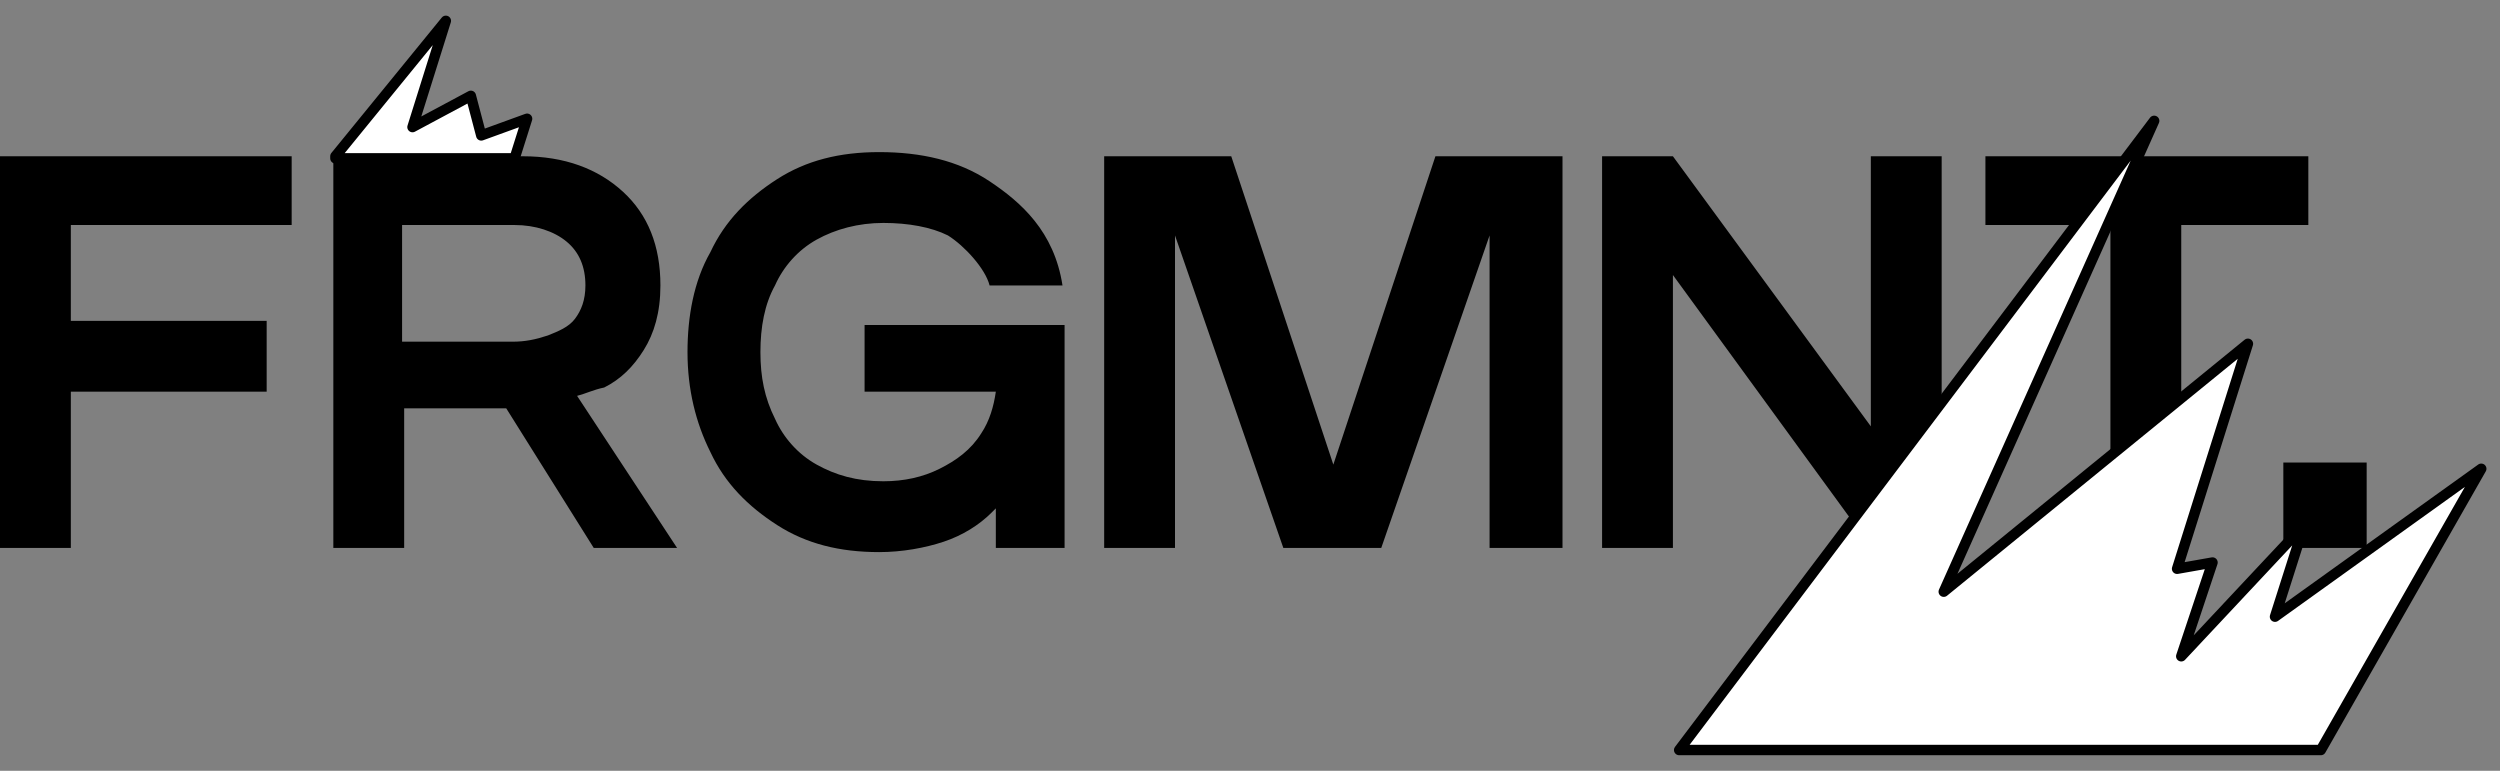 <svg width="120" height="37" viewBox="0 0 120 37" fill="none" xmlns="http://www.w3.org/2000/svg">
<rect x="0" y="0" width="120" height="37" fill="#808080" stroke="none"/>
<path d="M0 7.501H14V10.801H3.4V15.401H12.8V18.801H3.4V26.301H0V7.501ZM27.7 19.001L32.5 26.301H28.5L24.3 19.601H19.4V26.301H16V7.501H25.1C27.1 7.501 28.7 8.101 29.9 9.201C31.1 10.301 31.7 11.801 31.7 13.701C31.7 15.001 31.4 16.001 30.9 16.801C30.4 17.601 29.8 18.201 29 18.601C28.5 18.701 28.1 18.901 27.7 19.001ZM19.3 16.401H24.6C25.2 16.401 25.7 16.301 26.3 16.101C26.8 15.901 27.3 15.701 27.6 15.301C27.9 14.901 28.1 14.401 28.1 13.701C28.1 12.801 27.8 12.101 27.2 11.601C26.6 11.101 25.7 10.801 24.7 10.801H19.3V16.401ZM39.2 11.501C40.1 11.001 41.2 10.701 42.4 10.701C43.6 10.701 44.7 10.901 45.5 11.301C46.3 11.801 47.3 12.901 47.5 13.701H51C50.6 11.101 49 9.701 47.5 8.701C46 7.701 44.2 7.301 42.2 7.301C40.3 7.301 38.7 7.701 37.3 8.601C35.9 9.501 34.8 10.601 34.1 12.101C33.3 13.501 33 15.201 33 16.901C33 18.701 33.4 20.301 34.1 21.701C34.8 23.201 35.9 24.301 37.3 25.201C38.7 26.101 40.3 26.501 42.2 26.501C43.3 26.501 44.4 26.301 45.3 26.001C46.2 25.701 47 25.201 47.6 24.601C47.7 24.501 47.7 24.501 47.8 24.401V26.301H51.1V15.601H41.5V18.801H47.8C47.7 19.501 47.5 20.201 47.1 20.801C46.6 21.601 45.9 22.101 45.1 22.501C44.3 22.901 43.4 23.101 42.4 23.101C41.1 23.101 40.1 22.801 39.2 22.301C38.3 21.801 37.6 21.001 37.2 20.101C36.7 19.101 36.5 18.101 36.5 16.901C36.5 15.701 36.7 14.601 37.2 13.701C37.6 12.801 38.3 12.001 39.2 11.501ZM89.9 20.601L80.3 7.501H76.9V26.301H80.3V13.201L88.9 25.001L92.7 19.901L93.2 19.201V7.501H89.8V20.601H89.9ZM102.1 7.501H95.3V10.801H99.6L102.1 7.501ZM102.6 7.501L101.1 10.801H101.3V21.901L104.7 19.101V10.801H110.8V7.501H102.6ZM109.6 22.201V26.301H113.6V22.201H109.6ZM61.6 26.301L56.4 11.301V26.301H53V7.501H59.1L64 22.301L68.9 7.501H75V26.301H71.5V11.301L66.3 26.301H61.6Z" fill="black"/>
<path d="M16.1 7.5L21.4 1L19.8 6.1L22.6 4.6L23.1 6.5L25.3 5.7L24.7 7.6H16.1V7.5Z" fill="white" stroke="black" stroke-width="0.5" stroke-miterlimit="10" stroke-linecap="round" stroke-linejoin="round"/>
<path d="M80.6 36.001L103.4 5.801L93.3 28.401L107.9 16.501L104.5 27.301L106.2 27.001L104.7 31.501L110.6 25.201L109.2 29.601L119.1 22.501L111.4 36.001H80.6Z" fill="white" stroke="black" stroke-width="0.5" stroke-miterlimit="10" stroke-linecap="round" stroke-linejoin="round"/>
</svg>
